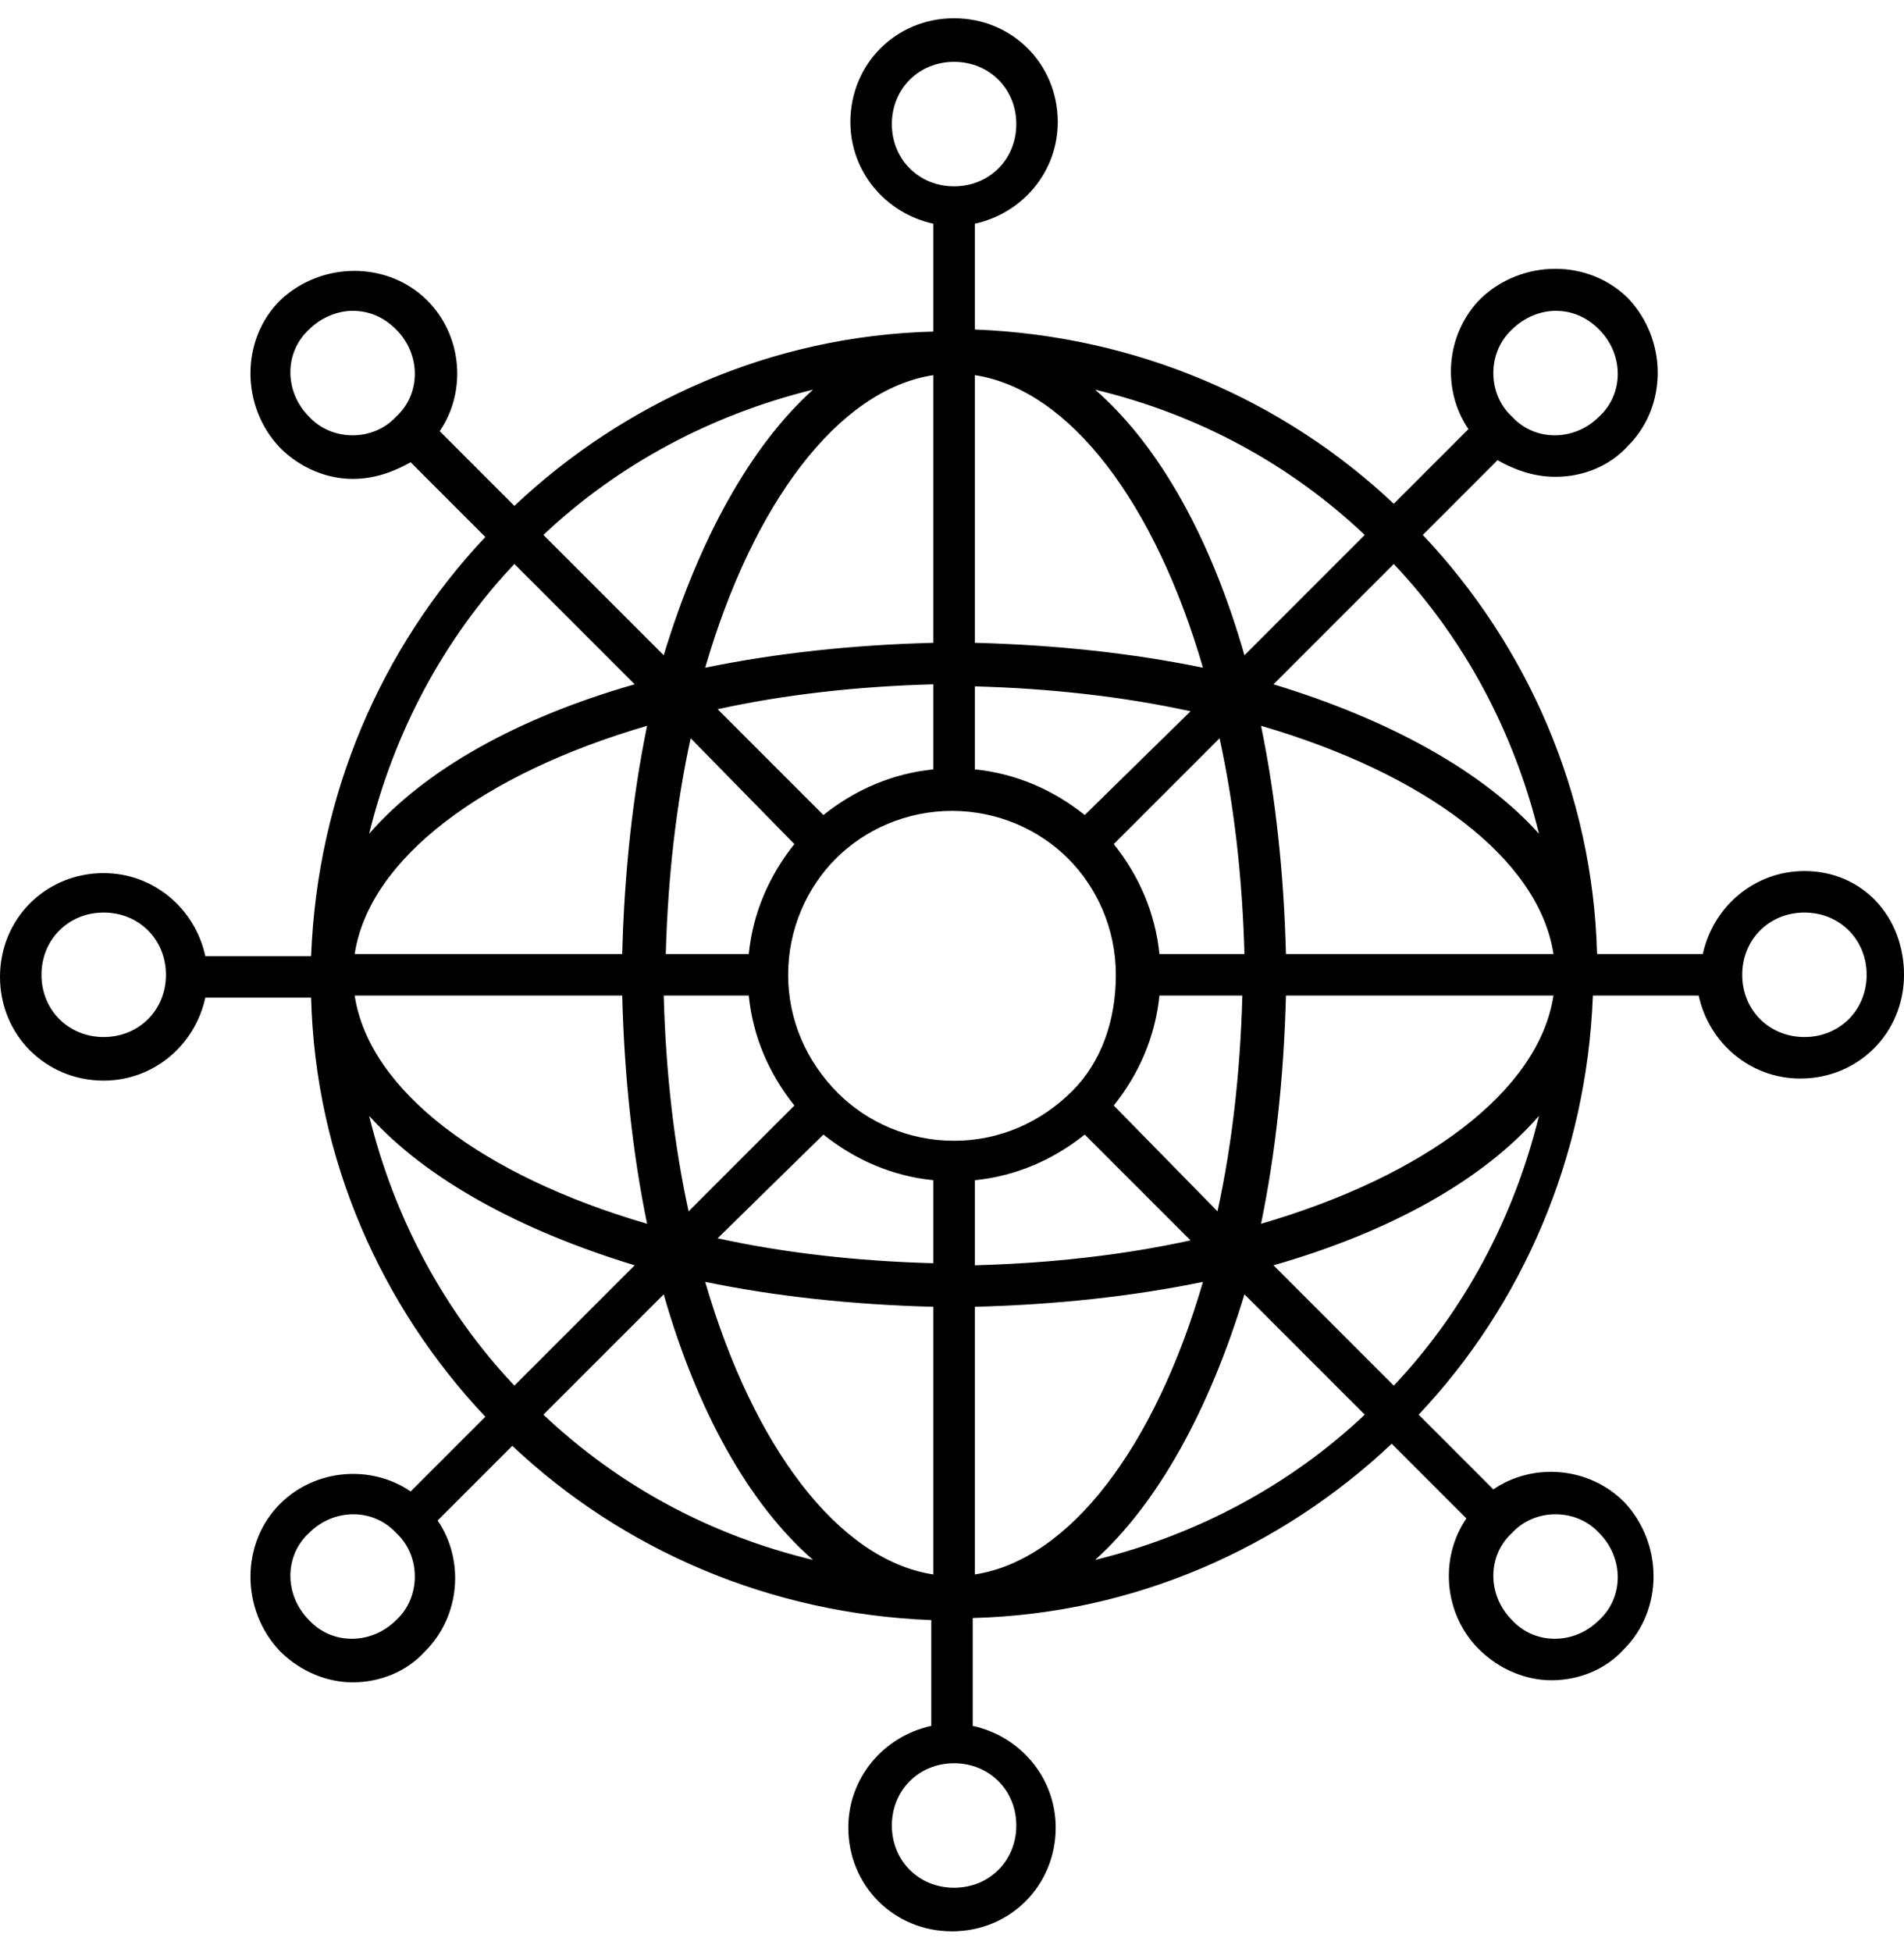 <svg width="80" height="82" viewBox="0 0 80 82" fill="none" xmlns="http://www.w3.org/2000/svg">
<path d="M75.817 36.584C73.725 36.584 71.983 38.066 71.547 40.07H67.102C66.928 33.273 64.139 27.085 59.782 22.467L62.919 19.329C63.704 19.765 64.488 20.026 65.359 20.026C66.492 20.026 67.625 19.591 68.41 18.719C70.065 17.064 70.065 14.275 68.41 12.532C66.754 10.876 63.965 10.876 62.222 12.532C60.741 14.014 60.566 16.366 61.699 18.022L58.562 21.159C53.943 16.802 47.756 14.101 40.959 13.839V9.395C42.963 8.959 44.444 7.216 44.444 5.125C44.444 2.684 42.527 0.767 40.087 0.767C37.647 0.767 35.73 2.684 35.73 5.125C35.73 7.216 37.211 8.959 39.216 9.395V13.926C32.418 14.101 26.231 16.889 21.612 21.247L18.475 18.109C19.608 16.453 19.434 14.101 17.952 12.619C16.296 10.963 13.508 10.963 11.765 12.619C10.109 14.275 10.109 17.064 11.765 18.806C12.636 19.678 13.769 20.114 14.815 20.114C15.686 20.114 16.471 19.852 17.255 19.416L20.392 22.554C16.035 27.172 13.333 33.36 13.072 40.157H8.627C8.192 38.153 6.449 36.671 4.357 36.671C1.917 36.671 0 38.589 0 41.029C0 43.469 1.917 45.386 4.357 45.386C6.449 45.386 8.192 43.904 8.627 41.9H13.072C13.246 48.698 16.035 54.885 20.392 59.504L17.255 62.641C15.599 61.508 13.246 61.682 11.765 63.164C10.109 64.82 10.109 67.608 11.765 69.351C12.636 70.223 13.769 70.658 14.815 70.658C15.948 70.658 17.081 70.223 17.865 69.351C19.346 67.87 19.521 65.517 18.388 63.861L21.525 60.724C26.144 65.081 32.331 67.782 39.129 68.044V72.488C37.124 72.924 35.643 74.667 35.643 76.759C35.643 79.199 37.56 81.116 40 81.116C42.44 81.116 44.357 79.199 44.357 76.759C44.357 74.667 42.876 72.924 40.871 72.488V67.957C47.669 67.782 53.856 64.994 58.475 60.637L61.612 63.774C60.479 65.43 60.654 67.782 62.135 69.264C63.007 70.135 64.139 70.571 65.185 70.571C66.318 70.571 67.451 70.135 68.235 69.264C69.891 67.608 69.891 64.82 68.235 63.077C66.754 61.595 64.401 61.421 62.745 62.554L59.608 59.416C63.965 54.798 66.667 48.61 66.928 41.813H71.373C71.808 43.817 73.551 45.299 75.643 45.299C78.083 45.299 80 43.382 80 40.942C80 38.502 78.257 36.584 75.817 36.584ZM40.959 66.127V54.885C44.357 54.798 47.582 54.449 50.545 53.839C48.54 60.724 44.967 65.517 40.959 66.127ZM39.216 15.756V26.998C35.817 27.085 32.593 27.434 29.63 28.044C31.634 21.159 35.207 16.366 39.216 15.756ZM54.031 40.07C53.943 36.671 53.595 33.447 52.985 30.484C59.869 32.488 64.662 36.061 65.272 40.07H54.031ZM45.054 45.822C43.747 47.129 42.004 47.913 40.087 47.913C38.17 47.913 36.427 47.129 35.207 45.909C33.9 44.602 33.115 42.859 33.115 40.942C33.115 39.024 33.9 37.281 35.12 36.061C36.34 34.841 38.083 34.057 40 34.057C41.917 34.057 43.66 34.841 44.88 36.061C46.1 37.281 46.885 39.024 46.885 40.942C46.885 42.859 46.275 44.602 45.054 45.822ZM45.577 34.231C44.27 33.186 42.702 32.488 40.959 32.314V28.828C44.183 28.915 47.233 29.264 50.022 29.874L45.577 34.231ZM39.216 32.314C37.473 32.488 35.904 33.186 34.597 34.231L30.152 29.787C32.941 29.177 35.991 28.828 39.216 28.741V32.314ZM33.377 35.451C32.331 36.759 31.634 38.327 31.46 40.07H27.974C28.061 36.846 28.41 33.796 29.02 31.007L33.377 35.451ZM31.46 41.813C31.634 43.556 32.331 45.125 33.377 46.432L28.933 50.876C28.322 48.087 27.974 45.037 27.887 41.813H31.46ZM34.597 47.652C35.904 48.698 37.473 49.395 39.216 49.569V53.055C35.991 52.968 32.941 52.619 30.152 52.009L34.597 47.652ZM40.959 49.569C42.702 49.395 44.27 48.698 45.577 47.652L50.022 52.096C47.233 52.706 44.183 53.055 40.959 53.142V49.569ZM46.797 46.432C47.843 45.125 48.54 43.556 48.715 41.813H52.2C52.113 45.037 51.765 48.087 51.155 50.876L46.797 46.432ZM48.715 40.07C48.54 38.327 47.843 36.759 46.797 35.451L51.242 31.007C51.852 33.796 52.2 36.846 52.288 40.07H48.715ZM40.959 26.998V15.756C44.967 16.366 48.54 21.159 50.545 28.044C47.582 27.434 44.357 27.085 40.959 26.998ZM26.144 40.07H14.902C15.512 36.061 20.305 32.488 27.189 30.484C26.579 33.447 26.231 36.671 26.144 40.07ZM26.144 41.813C26.231 45.212 26.579 48.436 27.189 51.399C20.305 49.395 15.512 45.822 14.902 41.813H26.144ZM39.216 54.885V66.127C35.207 65.517 31.634 60.724 29.63 53.839C32.593 54.449 35.817 54.798 39.216 54.885ZM54.031 41.813H65.272C64.662 45.822 59.869 49.395 52.985 51.399C53.595 48.436 53.943 45.212 54.031 41.813ZM53.508 28.741L58.562 23.687C61.525 26.824 63.617 30.745 64.662 35.016C62.309 32.401 58.388 30.223 53.508 28.741ZM52.288 27.521C50.893 22.641 48.715 18.719 46.013 16.366C50.37 17.412 54.205 19.504 57.342 22.467L52.288 27.521ZM27.887 27.521L22.832 22.467C25.97 19.504 29.891 17.412 34.161 16.366C31.547 18.719 29.368 22.641 27.887 27.521ZM21.612 23.687L26.667 28.741C21.787 30.136 17.865 32.314 15.512 35.016C16.558 30.745 18.649 26.824 21.612 23.687ZM26.667 53.142L21.612 58.197C18.649 55.059 16.558 51.138 15.512 46.867C17.865 49.482 21.787 51.66 26.667 53.142ZM27.887 54.362C29.281 59.242 31.46 63.164 34.161 65.517C29.804 64.471 25.97 62.38 22.832 59.416L27.887 54.362ZM52.288 54.362L57.342 59.416C54.205 62.38 50.283 64.471 46.013 65.517C48.627 63.164 50.806 59.242 52.288 54.362ZM58.562 58.197L53.508 53.142C58.388 51.748 62.309 49.569 64.662 46.867C63.617 51.138 61.525 55.059 58.562 58.197ZM63.529 13.839C64.052 13.316 64.749 13.055 65.359 13.055C66.057 13.055 66.667 13.316 67.189 13.839C68.235 14.885 68.235 16.541 67.189 17.499C66.144 18.545 64.488 18.545 63.529 17.499C62.484 16.541 62.484 14.798 63.529 13.839ZM37.473 5.212C37.473 3.73 38.606 2.597 40.087 2.597C41.569 2.597 42.702 3.73 42.702 5.212C42.702 6.693 41.569 7.826 40.087 7.826C38.606 7.826 37.473 6.693 37.473 5.212ZM12.985 17.499C11.939 16.453 11.939 14.798 12.985 13.839C13.508 13.316 14.205 13.055 14.815 13.055C15.512 13.055 16.122 13.316 16.645 13.839C17.691 14.885 17.691 16.541 16.645 17.499C15.686 18.545 13.943 18.545 12.985 17.499ZM4.357 43.556C2.876 43.556 1.743 42.423 1.743 40.942C1.743 39.46 2.876 38.327 4.357 38.327C5.839 38.327 6.972 39.46 6.972 40.942C6.972 42.423 5.839 43.556 4.357 43.556ZM16.645 68.044C15.599 69.09 13.943 69.09 12.985 68.044C11.939 66.998 11.939 65.342 12.985 64.384C14.03 63.338 15.686 63.338 16.645 64.384C17.691 65.342 17.691 67.085 16.645 68.044ZM42.702 76.671C42.702 78.153 41.569 79.286 40.087 79.286C38.606 79.286 37.473 78.153 37.473 76.671C37.473 75.19 38.606 74.057 40.087 74.057C41.569 74.057 42.702 75.19 42.702 76.671ZM67.189 64.384C68.235 65.43 68.235 67.085 67.189 68.044C66.144 69.09 64.488 69.09 63.529 68.044C62.484 66.998 62.484 65.342 63.529 64.384C64.488 63.338 66.231 63.338 67.189 64.384ZM75.817 43.556C74.335 43.556 73.203 42.423 73.203 40.942C73.203 39.46 74.335 38.327 75.817 38.327C77.299 38.327 78.431 39.46 78.431 40.942C78.431 42.423 77.299 43.556 75.817 43.556Z" fill="black"/>
</svg>
